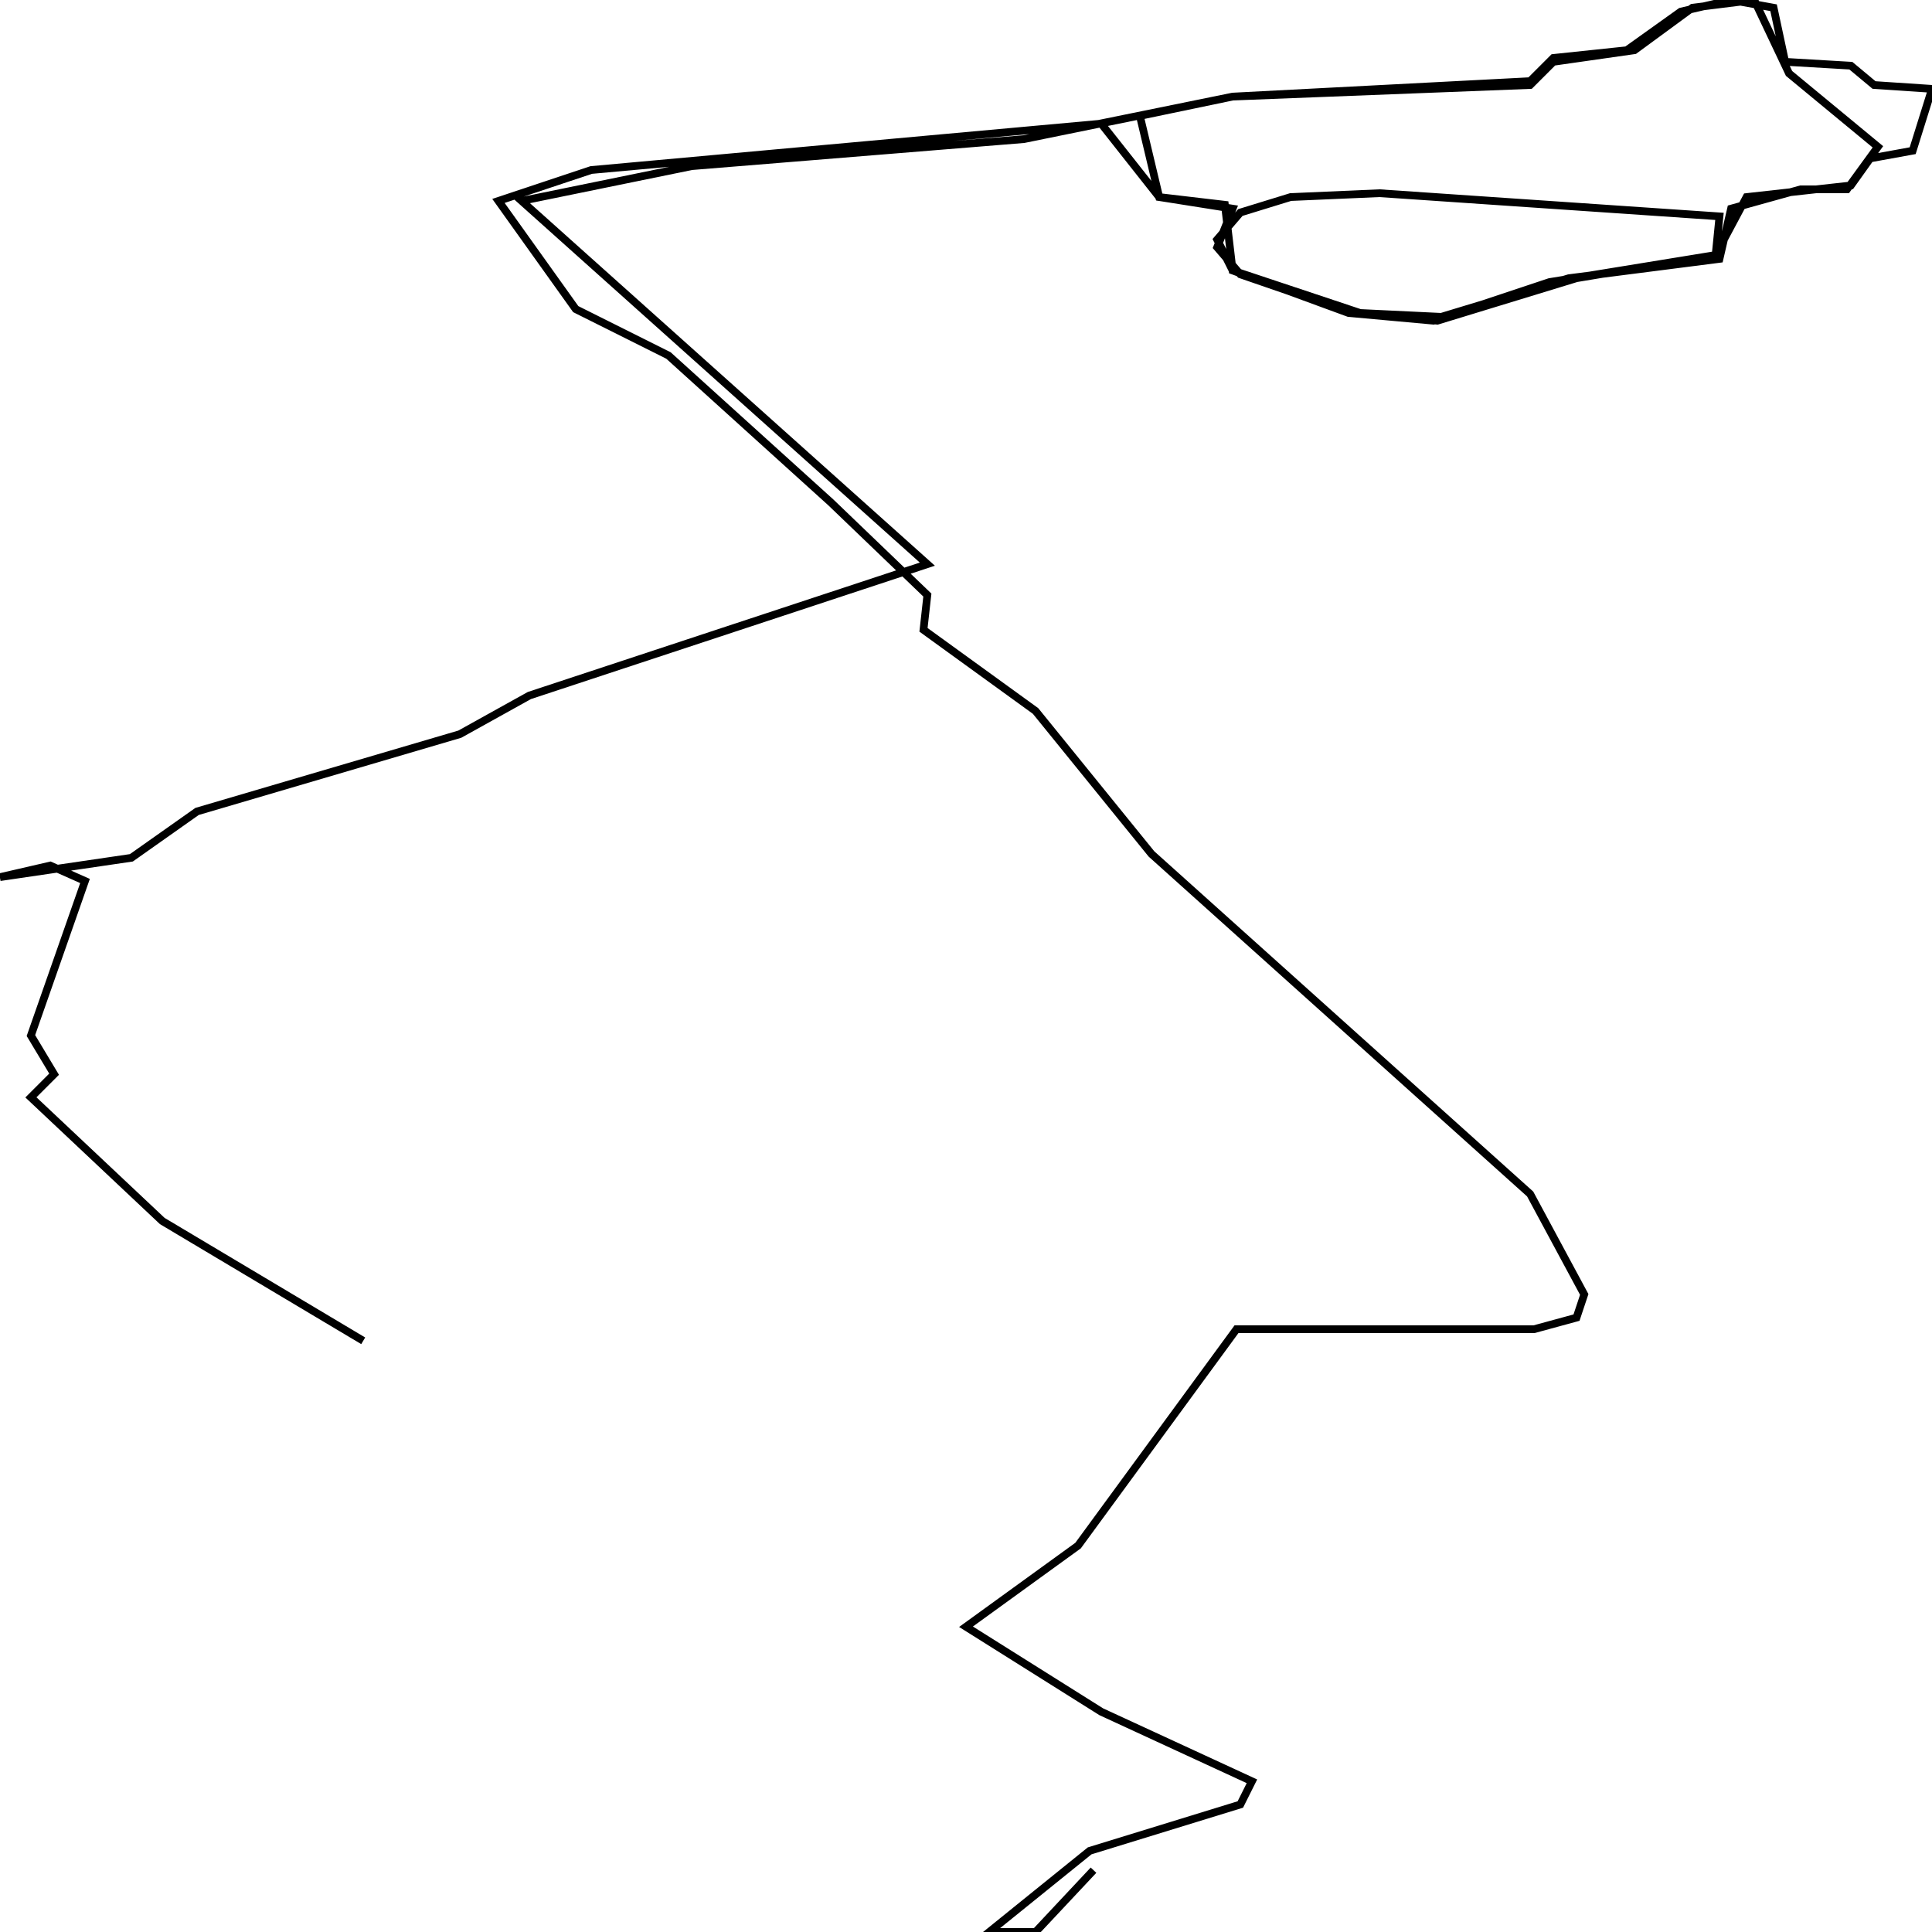 <svg xmlns="http://www.w3.org/2000/svg" viewBox="0 0 500 500"><path d="M283,484l-15,16l-12,0l26,-21l39,-12l3,-6l-39,-18l-35,-22l29,-21l41,-56l77,0l11,-3l2,-6l-14,-26l-98,-88l-30,-37l-29,-21l1,-9l-25,-24l-42,-38l-24,-12l-20,-28l24,-8l132,-12l15,19l17,2l2,17l30,11l22,2l30,-10l43,-7l8,-15l27,-3l5,-7l11,-2l5,-16l-15,-1l-6,-5l-17,-1l-3,-14l-11,-2l-13,3l-14,10l-19,2l-6,6l-77,4l-24,5l5,21l19,3l-4,10l6,7l29,10l22,2l36,-11l36,-6l1,-10l-88,-6l-23,1l-13,4l-6,7l4,8l33,11l21,1l33,-10l39,-5l3,-13l18,-5l12,0l8,-11l-23,-19l-9,-19l-16,2l-15,11l-21,3l-6,6l-77,3l-54,11l-86,7l-44,9l105,94l-103,34l-18,10l-68,20l-17,12l-34,5l13,-3l9,4l-14,40l6,10l-6,6l34,32l52,31" fill="none" stroke="currentColor" stroke-width="2"/></svg>